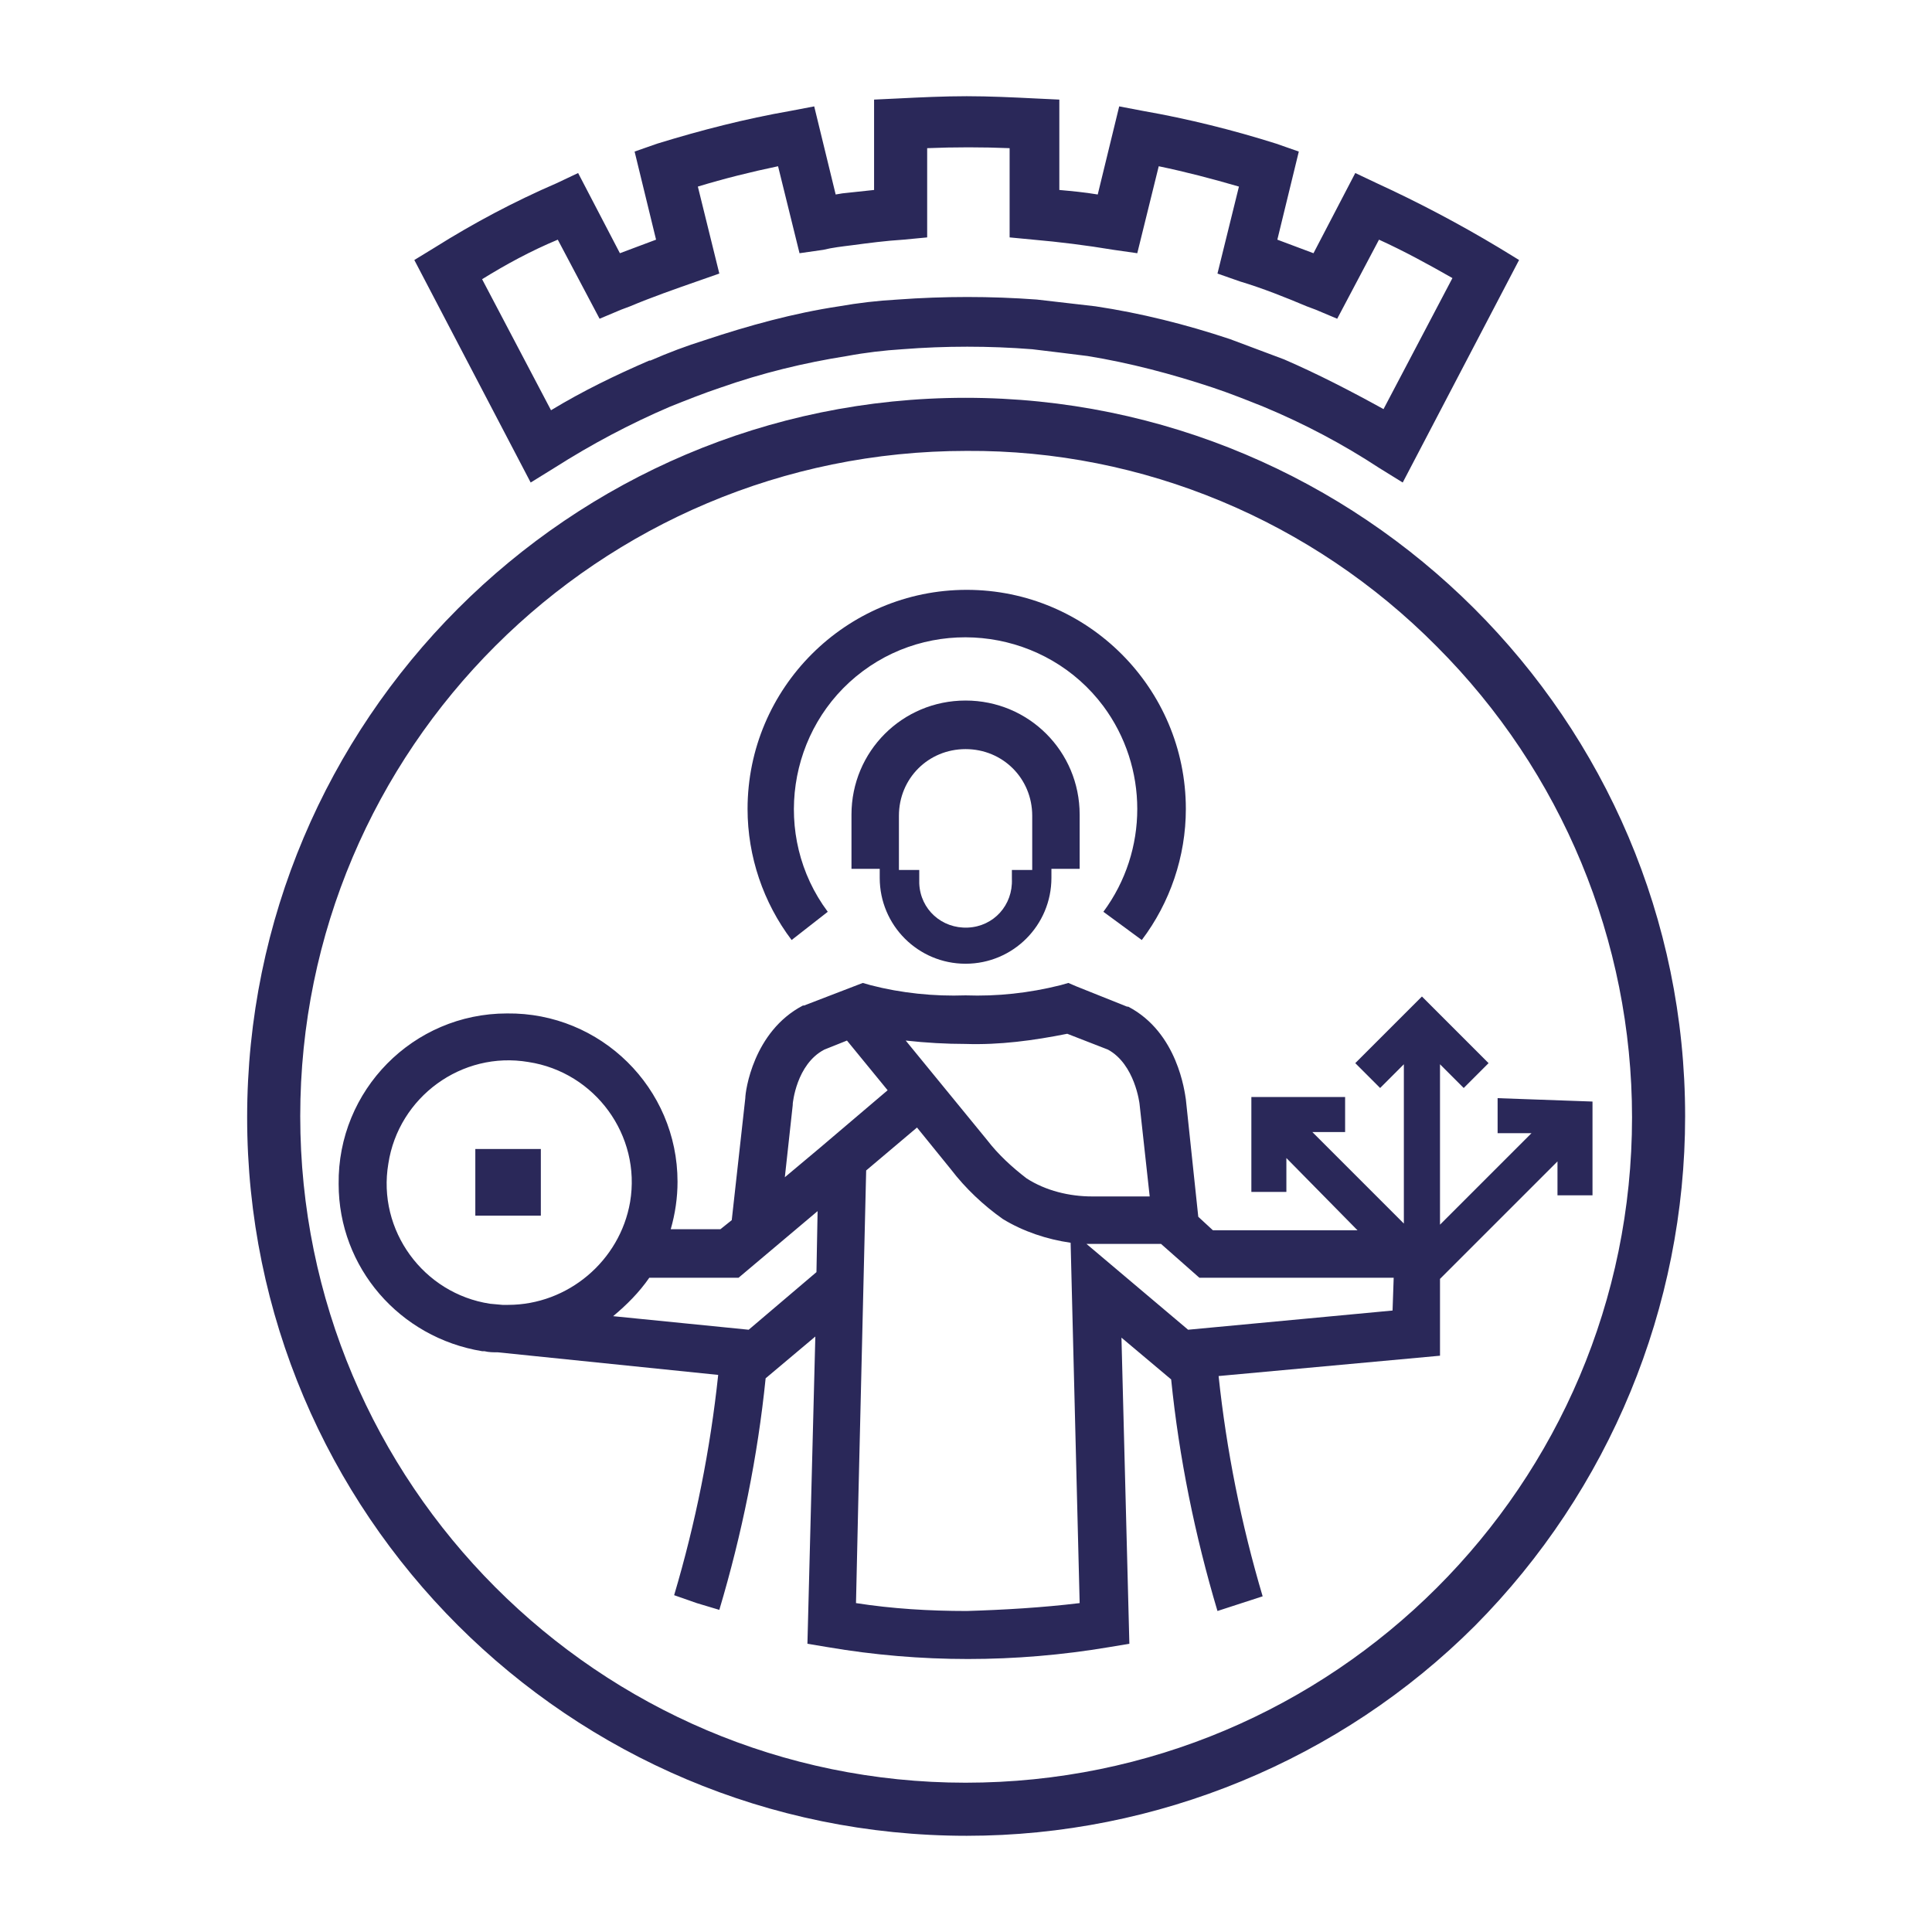 <svg id="192x192-favicon" width="192" height="192" viewBox="0 0 192 192" fill="none" xmlns="http://www.w3.org/2000/svg">
<rect width="192" height="192" fill="white"/>
<path d="M139.401 47.953L137.044 46.494C133.452 44.137 129.635 42.116 125.594 40.432C123.91 39.759 122.226 39.085 120.542 38.524C116.501 37.177 112.235 36.054 108.081 35.381C106.285 35.156 104.489 34.932 102.581 34.707C98.315 34.37 93.937 34.37 89.671 34.707C87.875 34.819 85.966 35.044 84.17 35.381C79.904 36.054 75.751 37.065 71.597 38.524C69.913 39.085 68.23 39.759 66.546 40.432C62.617 42.116 58.8 44.137 55.096 46.494L52.738 47.953L41.175 25.839L43.196 24.604C47.125 22.134 51.166 20.001 55.32 18.205L57.453 17.195L61.606 25.165C62.841 24.716 63.964 24.267 65.199 23.818L63.066 15.062L65.311 14.276C69.689 12.929 74.067 11.806 78.557 11.021L80.915 10.572L83.048 19.328L83.721 19.215C84.732 19.103 85.854 18.991 86.865 18.879V9.898L89.222 9.786C91.467 9.674 93.825 9.561 96.07 9.561C98.315 9.561 100.672 9.674 102.917 9.786L105.275 9.898V18.879C106.51 18.991 107.745 19.103 109.092 19.328L111.225 10.572L113.582 11.021C118.072 11.806 122.563 12.929 126.828 14.276L129.074 15.062L126.941 23.818C128.175 24.267 129.298 24.716 130.533 25.165L134.686 17.195L136.819 18.205C140.973 20.113 145.014 22.246 148.943 24.604L150.964 25.839L139.401 47.953ZM47.911 27.747L54.759 40.769C57.902 38.861 61.157 37.289 64.525 35.83H64.637C66.433 35.044 68.23 34.37 70.026 33.809C74.404 32.35 78.894 31.115 83.385 30.441C85.293 30.105 87.201 29.88 89.222 29.768C93.825 29.431 98.427 29.431 103.03 29.768C104.938 29.992 106.959 30.217 108.867 30.441C113.357 31.115 117.848 32.237 122.226 33.697C124.022 34.37 125.818 35.044 127.614 35.717C130.982 37.177 134.237 38.861 137.493 40.657L144.341 27.635C141.983 26.288 139.514 24.941 137.044 23.818L132.89 31.676L130.757 30.778L129.859 30.441C127.726 29.543 125.481 28.645 123.236 27.972L120.991 27.186L123.124 18.542C120.43 17.756 117.848 17.083 115.154 16.521L113.021 25.165L110.663 24.828C107.969 24.379 105.275 24.043 102.693 23.818L100.335 23.593V14.725C97.641 14.613 94.835 14.613 92.141 14.725V23.593L89.783 23.818C87.987 23.93 86.303 24.155 84.619 24.379C83.721 24.492 82.711 24.604 81.813 24.828L79.456 25.165L77.323 16.521C74.628 17.083 71.934 17.756 69.352 18.542L71.485 27.186L69.24 27.972C66.995 28.757 64.75 29.543 62.617 30.441L61.719 30.778L59.586 31.676L55.432 23.818C52.738 24.941 50.268 26.288 47.911 27.747Z" fill="#2A2859" />
<path d="M96.07 182.439C56.555 182.439 24.561 150.445 24.561 111.043C24.561 71.64 56.555 39.534 95.957 39.534C135.36 39.534 167.466 71.528 167.466 110.93C167.466 129.902 159.945 148.088 146.586 161.559C133.227 174.917 114.929 182.439 96.07 182.439ZM96.07 44.81C59.474 44.81 29.837 74.446 29.837 110.93C29.837 147.414 59.474 177.163 95.957 177.163C132.554 177.163 162.19 147.526 162.19 111.043C162.19 93.53 155.23 76.692 142.769 64.231C130.421 51.77 113.582 44.698 96.07 44.81Z" fill="#2A2859"/>
<path d="M82.262 90.612C76.649 83.09 78.221 72.314 85.742 66.701C93.263 61.088 104.04 62.659 109.653 70.181C114.143 76.243 114.143 84.55 109.653 90.612L113.47 93.418C116.276 89.713 117.848 85.111 117.848 80.396C117.848 68.385 108.081 58.618 96.07 58.618C84.058 58.618 74.292 68.385 74.292 80.396C74.292 85.111 75.863 89.713 78.67 93.418L82.262 90.612Z" fill="#2A2859"/>
<path d="M95.957 95.775C100.672 95.775 104.489 91.959 104.489 87.244V86.346H107.295V80.957C107.295 74.671 102.244 69.619 95.957 69.619C89.671 69.619 84.619 74.671 84.619 80.957V86.346H87.426V87.244C87.426 91.959 91.243 95.775 95.957 95.775ZM89.334 81.07C89.334 77.365 92.253 74.446 95.957 74.446C99.662 74.446 102.581 77.365 102.581 81.07V86.458H100.56V87.356C100.672 89.938 98.764 92.071 96.182 92.183C93.6 92.296 91.467 90.387 91.355 87.805C91.355 87.693 91.355 87.468 91.355 87.356V86.458H89.334V81.07Z" fill="#2A2859"/>
<path d="M53.748 114.186H47.237V120.809H53.748V114.186Z" fill="#2A2859"/>
<path d="M148.831 109.134V112.614H152.199L143.106 121.707V105.766L145.463 108.124L147.933 105.654L141.31 99.031L134.686 105.654L137.156 108.124L139.514 105.766V121.595L130.421 112.502H133.676V109.022H124.359V118.452H127.839V115.084L134.911 122.268H120.542L119.083 120.921L117.848 109.246C117.735 108.573 117.062 102.623 112.123 100.041H112.01L106.959 98.021L106.173 97.684L105.387 97.908C102.244 98.694 99.101 99.031 95.957 98.919C92.814 99.031 89.559 98.694 86.528 97.908L85.742 97.684L79.904 99.929H79.792C74.853 102.511 74.067 108.461 74.067 109.134L72.72 121.258L71.597 122.156H66.658C67.107 120.584 67.332 119.013 67.332 117.441C67.332 108.124 59.698 100.603 50.381 100.715C41.063 100.715 33.542 108.348 33.654 117.666C33.654 125.973 39.716 132.933 47.911 134.28H48.136C48.584 134.392 49.033 134.392 49.483 134.392L71.373 136.637C70.587 144.046 69.128 151.343 66.995 158.528L69.24 159.314L71.485 159.987C73.73 152.466 75.302 144.72 76.088 136.974L81.027 132.821L80.241 163.355L82.262 163.692C91.467 165.263 100.897 165.263 110.214 163.692L112.235 163.355L111.449 132.933L116.388 137.086C117.174 144.832 118.746 152.578 120.991 160.099L125.481 158.64C123.348 151.455 121.889 144.159 121.103 136.75L143.106 134.729V127.095L154.781 115.421V118.788H158.261V109.471L148.831 109.134ZM95.957 103.746C99.325 103.858 102.693 103.409 106.061 102.735L110.102 104.307C112.796 105.766 113.245 109.695 113.245 109.695L114.255 118.901H108.53C106.285 118.901 103.928 118.339 102.019 117.104C100.56 115.982 99.213 114.747 98.09 113.288L90.008 103.409C92.028 103.634 94.049 103.746 95.957 103.746ZM50.493 129.677H49.932L48.697 129.565C42.074 128.555 37.471 122.268 38.593 115.645C39.604 109.022 45.89 104.419 52.514 105.542C59.137 106.552 63.739 112.839 62.617 119.462C61.606 125.299 56.443 129.677 50.493 129.677ZM81.139 126.422L74.404 132.147L60.933 130.8C62.28 129.677 63.515 128.443 64.525 126.983H73.394L81.252 120.36L81.139 126.422ZM81.476 114.074L77.996 116.992L78.782 109.808V109.695C78.782 109.695 79.119 105.766 81.925 104.307L84.17 103.409L88.212 108.348L81.476 114.074ZM96.07 160.099C92.365 160.099 88.661 159.875 85.068 159.314L85.293 149.323L86.079 116.319L91.13 112.053L94.498 116.206C95.957 118.115 97.754 119.799 99.662 121.146C101.683 122.381 104.04 123.166 106.397 123.503L107.295 159.314C103.591 159.763 99.774 159.987 96.07 160.099ZM138.391 130.239L118.072 132.147L107.969 123.615H115.378L119.195 126.983H138.503L138.391 130.239Z" fill="#2A2859" />
</svg>
